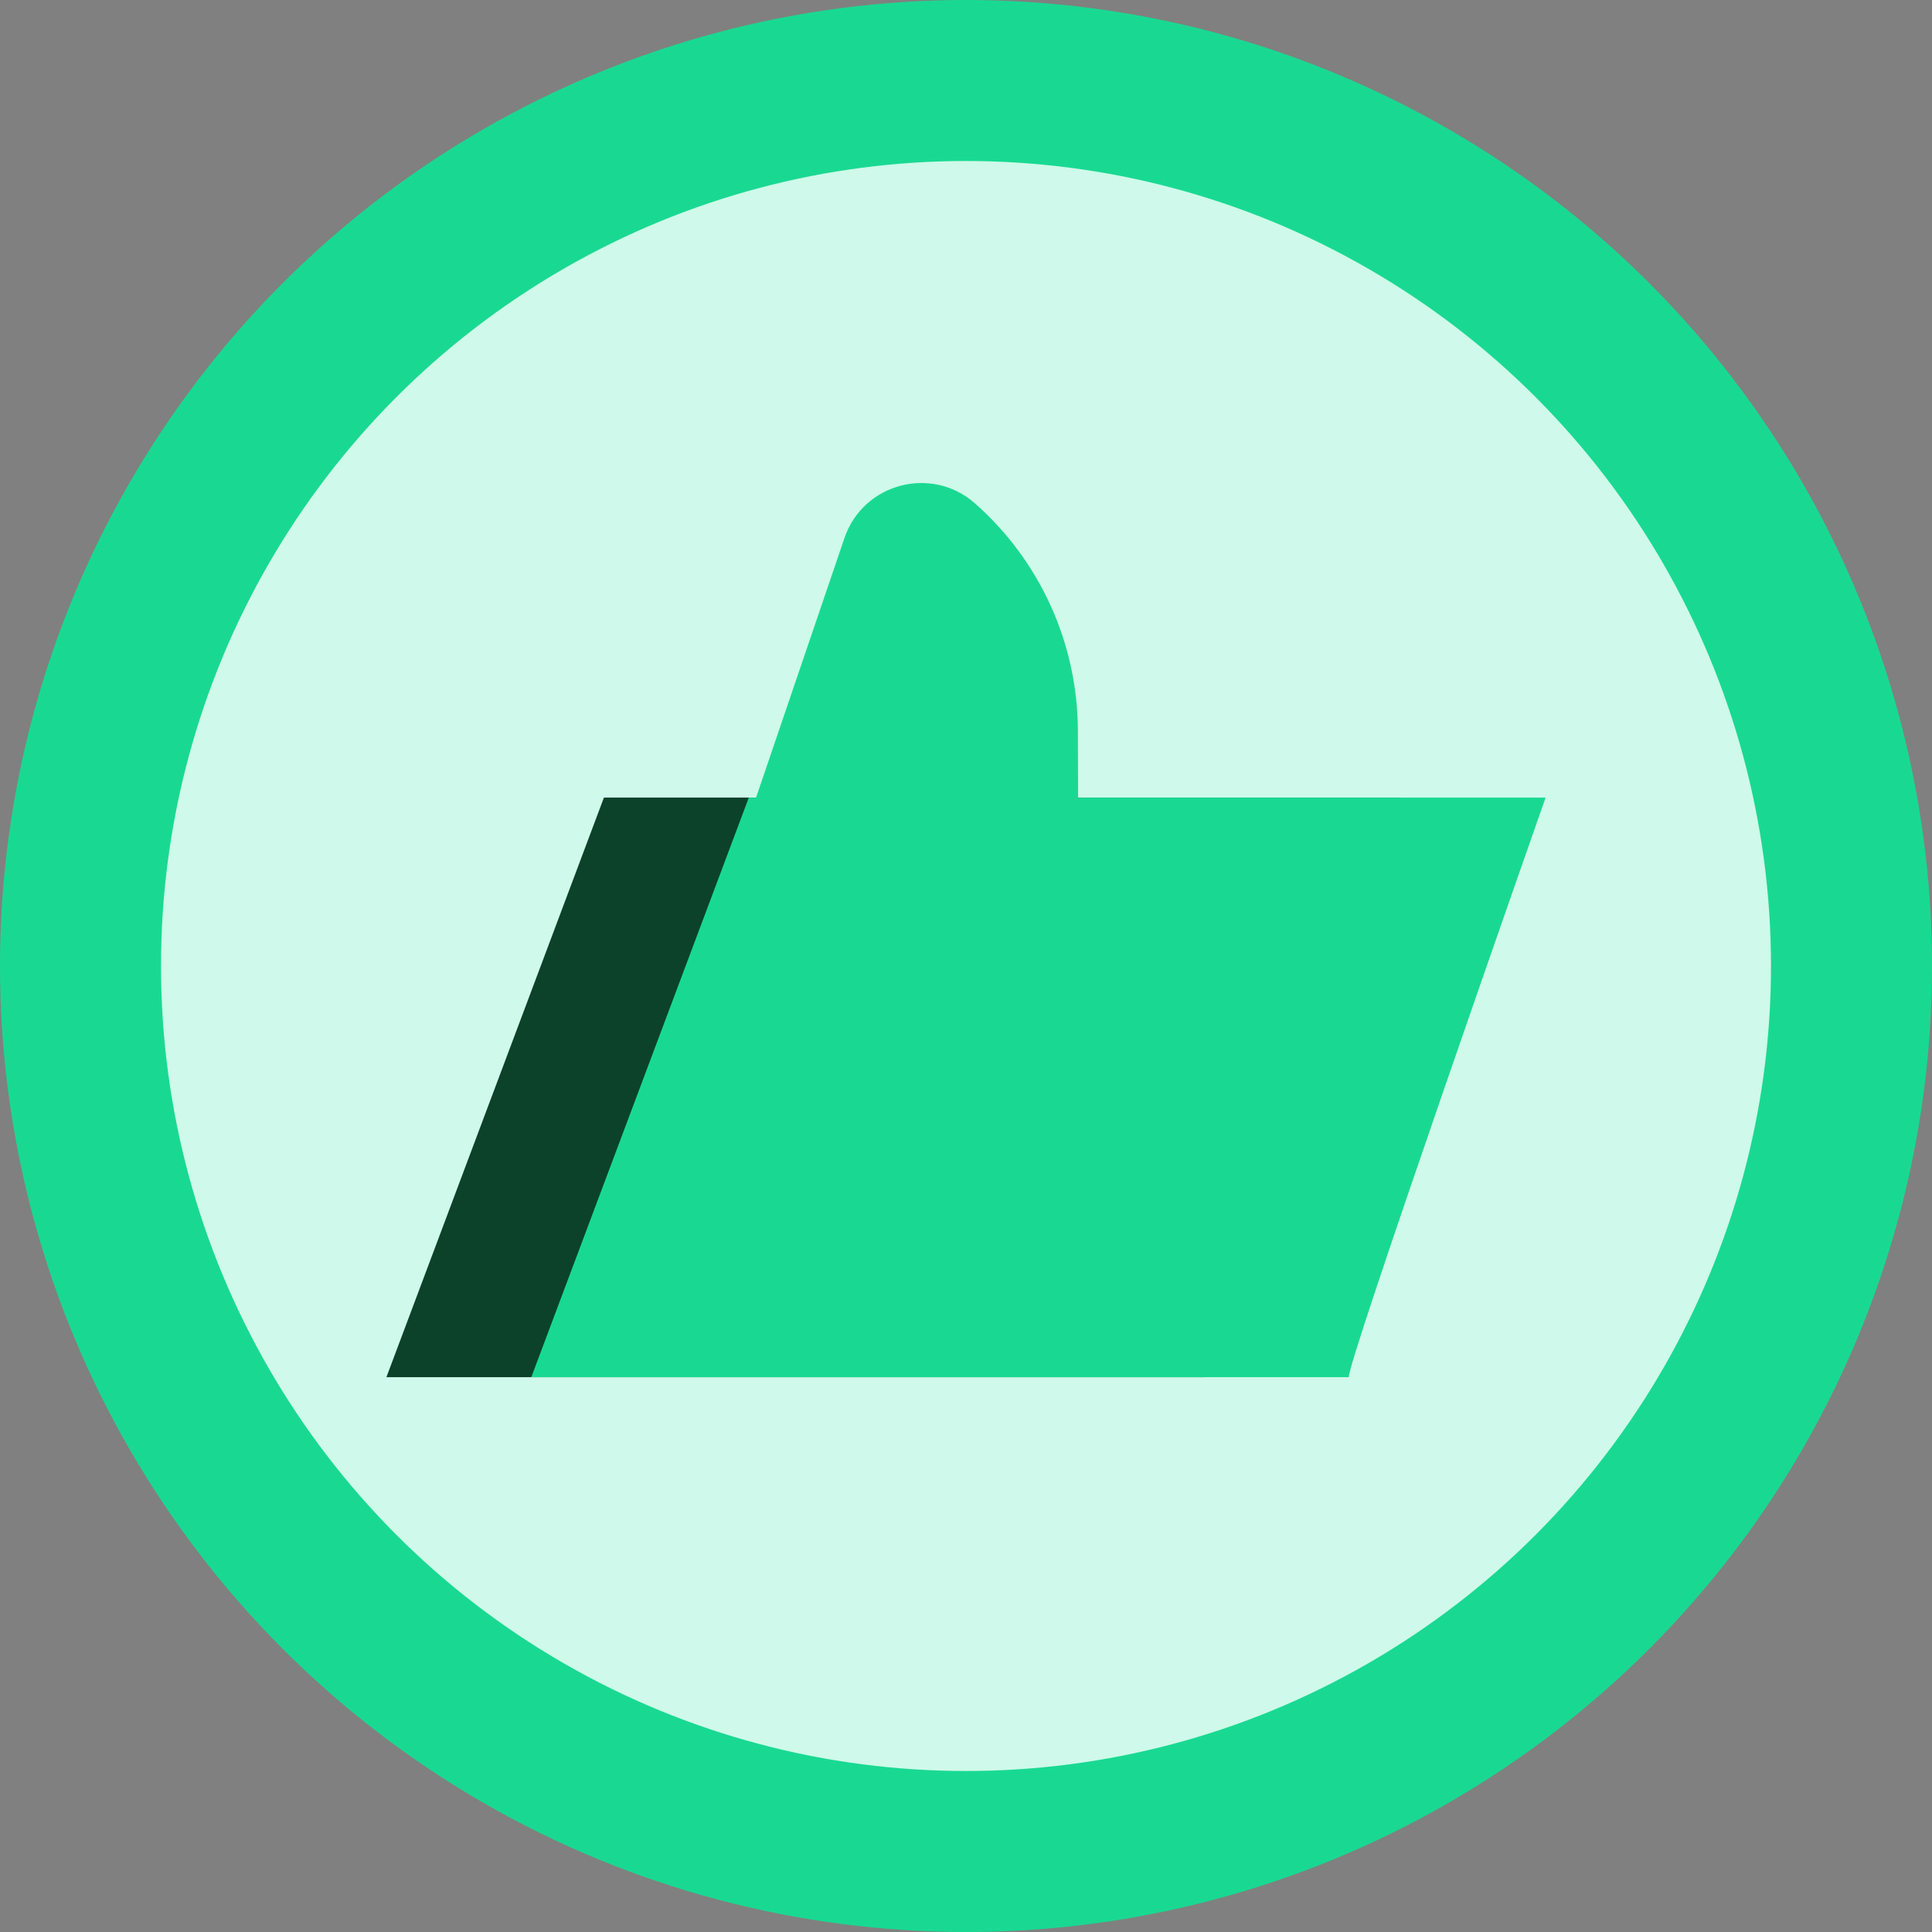 <svg width="12" height="12" viewBox="0 0 12 12" fill="none" xmlns="http://www.w3.org/2000/svg">
<rect x="0" y="0" width="12" height="12" fill="#808080" stroke="none"/>
<circle cx="6" cy="6" r="5.5" fill="#CFF9EA" stroke="#19D992"/>
<path d="M8.7 4.954H3.751L2.4 8.554H7.479C7.58 8.554 8.7 4.954 8.7 4.954Z" fill="#0C422A"/>
<path fill-rule="evenodd" clip-rule="evenodd" d="M4.696 4.954L5.245 3.342C5.361 3.001 5.786 2.889 6.055 3.126C6.461 3.484 6.693 3.997 6.695 4.538L6.696 4.954H9.6C9.6 4.954 8.335 8.554 8.379 8.554H3.3L4.651 4.954H4.696Z" fill="#19D992"/>
</svg>
